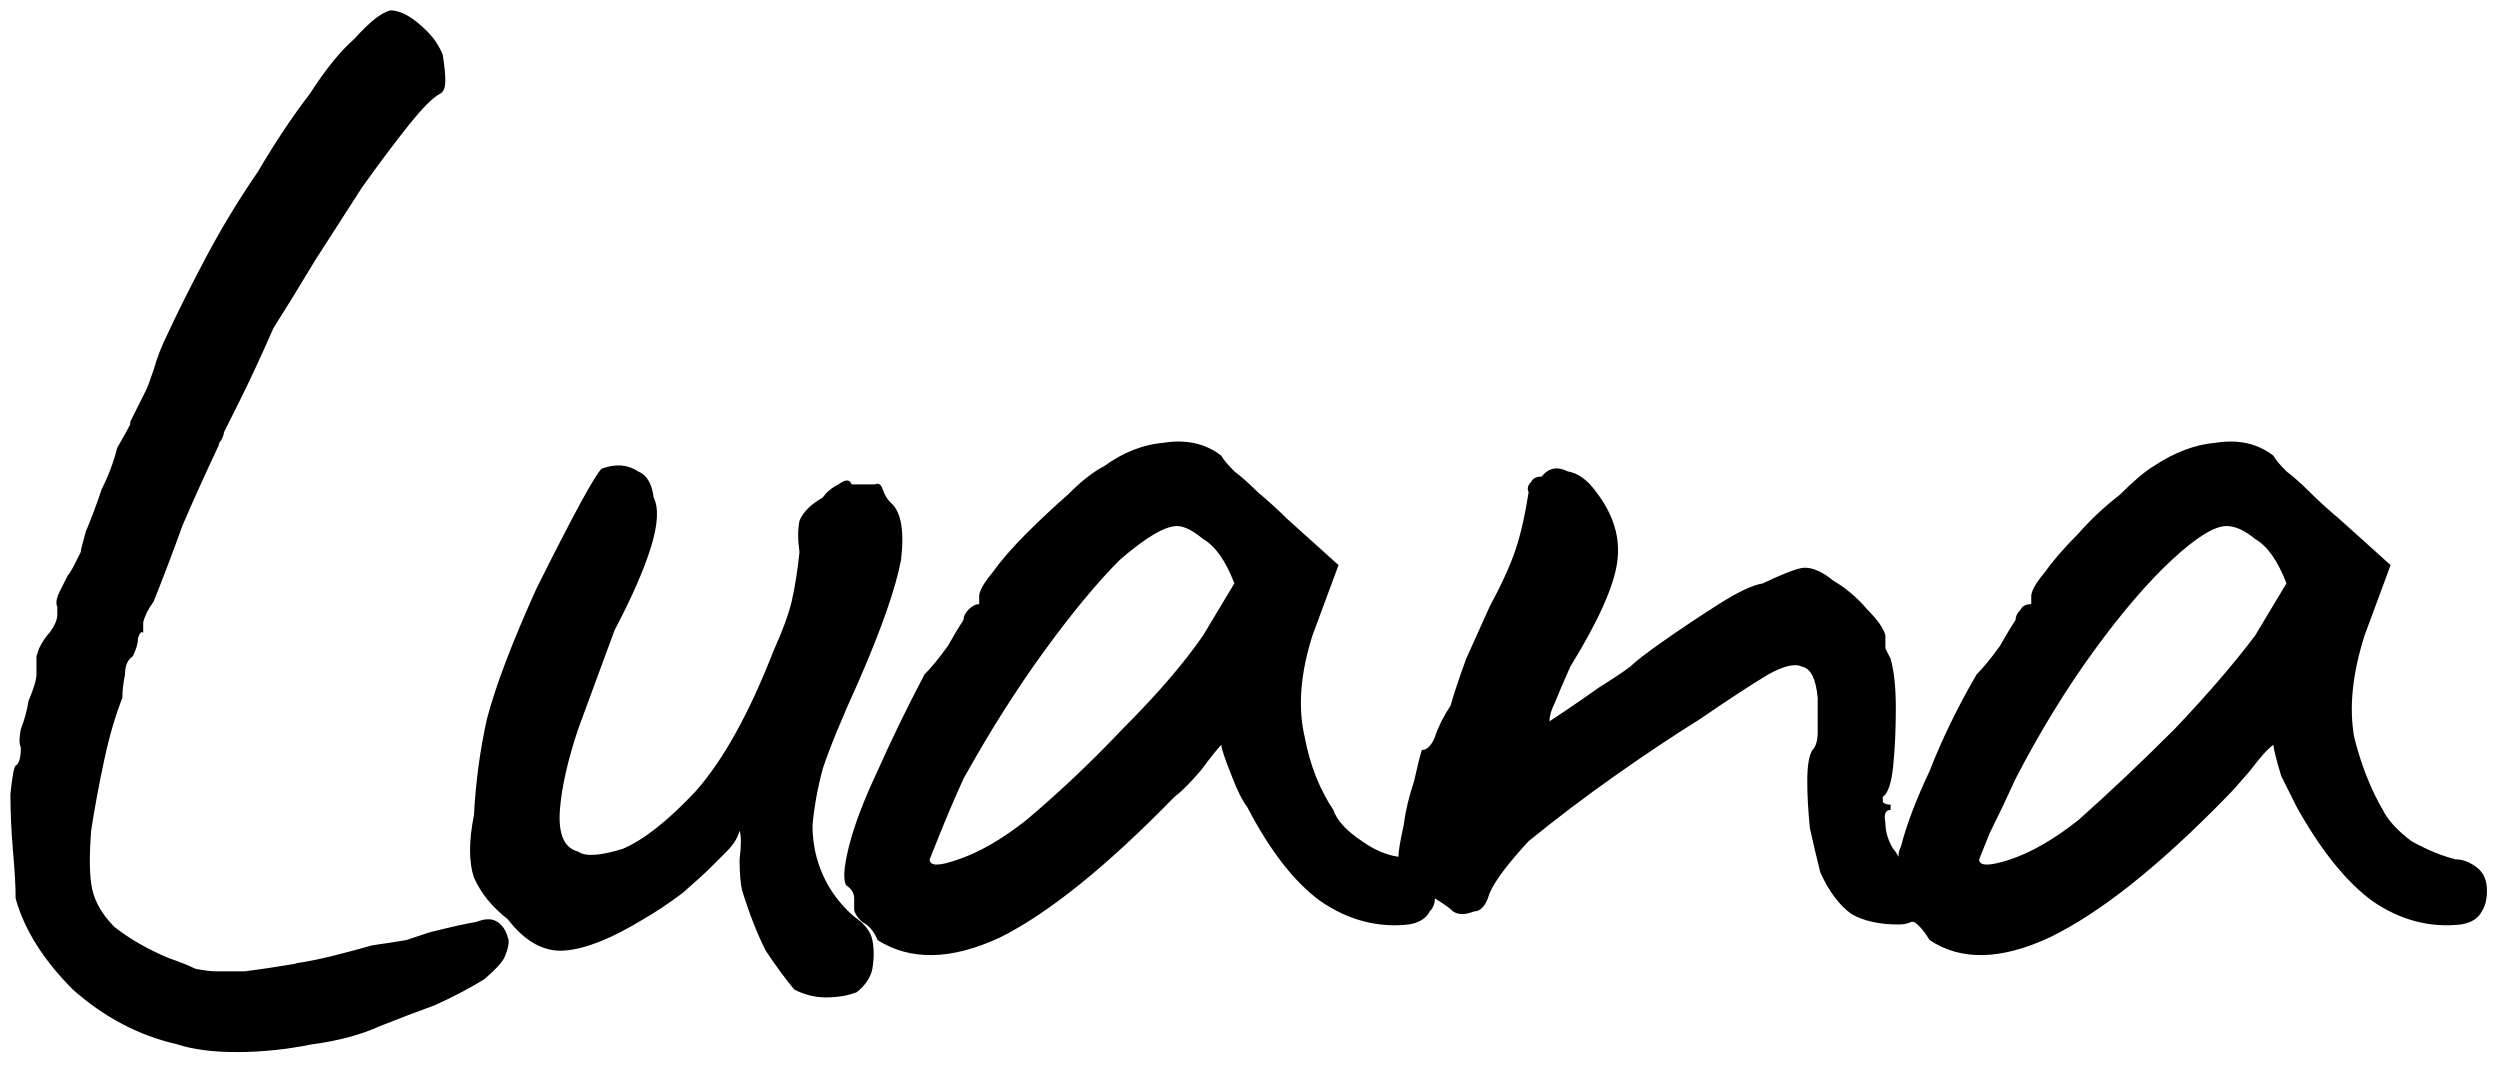 <svg version="1.2" xmlns="http://www.w3.org/2000/svg" viewBox="0 0 96 41" width="96" height="41"><style>.a{fill:currentColor}</style><path fill-rule="evenodd" class="a" d="m6.8 40.1q-2.2-0.5-4-2.1-1.7-1.7-2.2-3.5 0-0.7-0.1-1.8-0.1-1.2-0.1-2.2 0.1-1 0.2-1.1 0.2-0.1 0.2-0.7-0.1-0.2 0-0.7 0.2-0.5 0.3-1.1 0.3-0.7 0.3-1 0-0.5 0-0.7 0 0 0.1-0.3 0.2-0.4 0.4-0.6 0.3-0.4 0.3-0.7 0-0.3 0-0.3-0.1-0.2 0.1-0.6 0.2-0.4 0.3-0.6 0.1-0.1 0.3-0.5 0.2-0.4 0.2-0.4 0-0.1 0.2-0.8 0.3-0.7 0.6-1.6 0.4-0.8 0.6-1.6 0.4-0.7 0.5-0.9v-0.1q0.3-0.6 0.6-1.2 0.1-0.2 0.3-0.8 0.2-0.7 0.5-1.3 0.6-1.3 1.5-3 0.9-1.7 2-3.3 1-1.7 2-3 0.9-1.4 1.7-2.1 0.9-1 1.4-1.1 0.6 0 1.4 0.8 0.4 0.4 0.6 0.9 0.1 0.6 0.1 1 0 0.4-0.2 0.5-0.4 0.2-1.2 1.2-0.8 1-1.8 2.4-0.9 1.4-1.8 2.8-0.9 1.5-1.6 2.6-0.7 1.6-1.3 2.8-0.6 1.2-0.6 1.2 0 0.1-0.1 0.3-0.1 0.1-0.1 0.2-0.8 1.7-1.4 3.1-0.5 1.4-1.1 2.9-0.3 0.4-0.4 0.8 0 0.4 0 0.4-0.1-0.1-0.2 0.2 0 0.3-0.2 0.7-0.3 0.2-0.3 0.7-0.1 0.5-0.1 0.9-0.4 1-0.7 2.4-0.3 1.4-0.5 2.7-0.1 1.3 0 2 0.1 0.9 0.9 1.7 0.9 0.7 2.1 1.2 0.6 0.2 1 0.4 0.5 0.1 0.8 0.1 0.5 0 1.1 0 0.8-0.1 2-0.3h-0.1q0.7-0.1 1.5-0.3 0.8-0.2 1.5-0.4 0.7-0.1 1.3-0.2 0.6-0.2 0.9-0.3 1.2-0.3 1.8-0.4 0.5-0.2 0.8 0 0.3 0.2 0.4 0.6 0.1 0.2-0.1 0.7-0.1 0.3-0.8 0.9-0.8 0.5-1.9 1-1.1 0.4-2.1 0.8-1.1 0.5-2.6 0.7-1.5 0.3-2.9 0.3-1.4 0-2.3-0.3zm23.7-2.1q-0.5-0.6-1.1-1.5-0.5-1-0.9-2.3-0.1-0.4-0.1-1.2 0.1-0.8 0-1.1-0.1 0.4-0.5 0.8-0.4 0.4-0.7 0.7-0.2 0.2-1 0.9-0.8 0.6-1.5 1-1.8 1.1-3 1.2-1.2 0.1-2.2-1.2-0.9-0.7-1.3-1.6-0.3-0.9 0-2.4 0.1-1.9 0.5-3.7 0.5-1.9 1.9-5 1.1-2.2 1.7-3.3 0.6-1.1 0.8-1.3 0.8-0.3 1.4 0.1 0.5 0.2 0.6 1 0.3 0.6-0.1 1.9-0.4 1.3-1.4 3.2-0.7 1.9-1.4 3.8-0.6 1.8-0.7 3.1-0.1 1.4 0.7 1.6 0.4 0.3 1.7-0.1 1.2-0.5 2.8-2.2 1.6-1.8 3-5.4 0.5-1.1 0.7-1.9 0.2-0.9 0.3-1.9-0.1-0.7 0-1.2 0.2-0.5 0.9-0.9 0.2-0.3 0.6-0.5 0.4-0.3 0.5 0h0.9q0.2-0.1 0.3 0.2 0.1 0.3 0.3 0.5 0.6 0.5 0.4 2.2-0.3 1.6-1.6 4.6-1 2.2-1.4 3.4-0.3 1.1-0.4 2.2 0 1 0.4 1.9 0.4 0.9 1.2 1.6 0.6 0.4 0.7 0.9 0.1 0.5 0 1.1-0.1 0.5-0.6 0.9-0.5 0.2-1.2 0.2-0.6 0-1.2-0.3zm3.2-1.9q-0.2-0.5-0.6-0.7-0.3-0.3-0.3-0.5 0-0.2 0-0.4 0-0.3-0.3-0.5-0.2-0.3 0.1-1.5 0.3-1.2 1.1-2.9 0.8-1.8 1.8-3.7 0.4-0.4 0.9-1.1 0.4-0.7 0.6-1 0-0.2 0.2-0.4 0.2-0.2 0.4-0.2v-0.3q0-0.3 0.5-0.9 0.5-0.7 1.3-1.5 0.8-0.8 1.6-1.5 0.8-0.8 1.4-1.1 1.1-0.8 2.3-0.9 1.3-0.2 2.2 0.5 0.1 0.2 0.5 0.6 0.4 0.3 0.9 0.8 0.6 0.5 1.1 1l2 1.8-1 2.7q-0.7 2.2-0.3 3.9 0.3 1.6 1.1 2.8 0.2 0.6 1.1 1.2 0.7 0.5 1.4 0.6 0 0 0 0 0-0.3 0.2-1.2 0.1-0.8 0.4-1.7 0.2-0.9 0.3-1.2 0.3 0 0.5-0.5 0.2-0.6 0.6-1.2 0.2-0.7 0.6-1.8 0.5-1.1 0.9-2 0.7-1.3 1-2.2 0.3-0.9 0.5-2.2-0.1-0.2 0.1-0.4 0.1-0.2 0.4-0.2 0.4-0.5 1-0.2 0.6 0.1 1.1 0.8 1 1.3 0.8 2.7-0.2 1.4-1.8 4-0.4 0.9-0.6 1.4-0.2 0.4-0.2 0.7 0 0 0.6-0.4 0.6-0.4 1.3-0.9 0.8-0.5 1.2-0.8 0.3-0.3 1.3-1 1-0.7 2.1-1.4 1.1-0.7 1.7-0.8 0.4-0.2 0.9-0.4 0.5-0.2 0.7-0.2 0.5 0 1.1 0.5 0.7 0.4 1.3 1.1 0.6 0.6 0.7 1 0 0.3 0 0.5 0.1 0.2 0.2 0.4 0.2 0.7 0.2 1.9 0 1.2-0.1 2.2-0.1 1-0.4 1.2 0 0 0 0.2 0.1 0.1 0.3 0.1 0 0.2 0 0.2-0.3 0-0.2 0.5 0 0.5 0.3 1 0.1 0.1 0.2 0.3 0-0.2 0.1-0.4 0.3-1.2 1.1-2.9 0.7-1.8 1.8-3.7 0.4-0.4 0.9-1.1 0.4-0.7 0.6-1 0-0.2 0.2-0.4 0.1-0.2 0.4-0.2v-0.3q0-0.3 0.5-0.9 0.5-0.7 1.3-1.5 0.7-0.8 1.6-1.5 0.8-0.8 1.3-1.1 1.2-0.8 2.4-0.9 1.3-0.2 2.2 0.5 0.1 0.2 0.5 0.6 0.4 0.3 0.9 0.8 0.5 0.5 1.1 1l2 1.8-1 2.7q-0.7 2.2-0.4 3.9 0.4 1.6 1.1 2.8 0.3 0.6 1.1 1.2 0.9 0.5 1.7 0.7 0.4 0 0.8 0.3 0.4 0.3 0.4 0.9 0 0.5-0.2 0.8-0.2 0.4-0.8 0.5-1.8 0.2-3.4-0.9-1.5-1.1-2.9-3.6-0.2-0.4-0.6-1.2-0.3-1-0.3-1.2-0.3 0.2-0.9 1-0.6 0.7-0.9 1-3.9 4-6.8 5.4-2.8 1.3-4.6 0.1-0.3-0.5-0.6-0.7 0 0-0.1 0-0.2 0.1-0.5 0.1-1.1 0-1.8-0.4-0.7-0.5-1.2-1.6-0.2-0.8-0.4-1.7-0.1-1-0.1-1.8 0-0.9 0.2-1.2 0.2-0.2 0.2-0.7 0-0.6 0-1.3-0.1-1.1-0.6-1.2-0.4-0.2-1.3 0.3-1 0.6-2.6 1.7-1.6 1-3.3 2.2-1.7 1.2-3.3 2.5-1.2 1.3-1.5 2-0.2 0.7-0.6 0.7-0.5 0.2-0.8 0-0.2-0.2-0.7-0.5 0 0.3-0.2 0.5-0.2 0.4-0.8 0.5-1.8 0.2-3.4-0.9-1.5-1.1-2.8-3.6-0.3-0.4-0.6-1.2-0.4-1-0.4-1.2-0.2 0.2-0.8 1-0.6 0.7-1 1-3.9 4-6.7 5.4-2.8 1.3-4.7 0.1zm2-3.1q0 0.4 1.1 0 1.2-0.4 2.6-1.5 1.9-1.6 3.7-3.5 2-2 3.1-3.6l1.2-2q-0.5-1.3-1.2-1.7-0.6-0.5-1-0.5-0.7 0-2.2 1.3-1.3 1.3-2.9 3.5-1.6 2.2-3.1 4.9-0.5 1.1-0.9 2.1-0.4 1-0.4 1zm40.3 0q0 0.4 1.2 0 1.2-0.4 2.6-1.5 1.8-1.6 3.7-3.5 1.9-2 3.1-3.6l1.2-2q-0.5-1.3-1.2-1.7-0.6-0.5-1.1-0.5-0.7 0-2.1 1.3-1.4 1.3-3 3.5-1.6 2.2-3 4.9-0.5 1.1-1 2.1-0.4 1-0.4 1z"/></svg>
